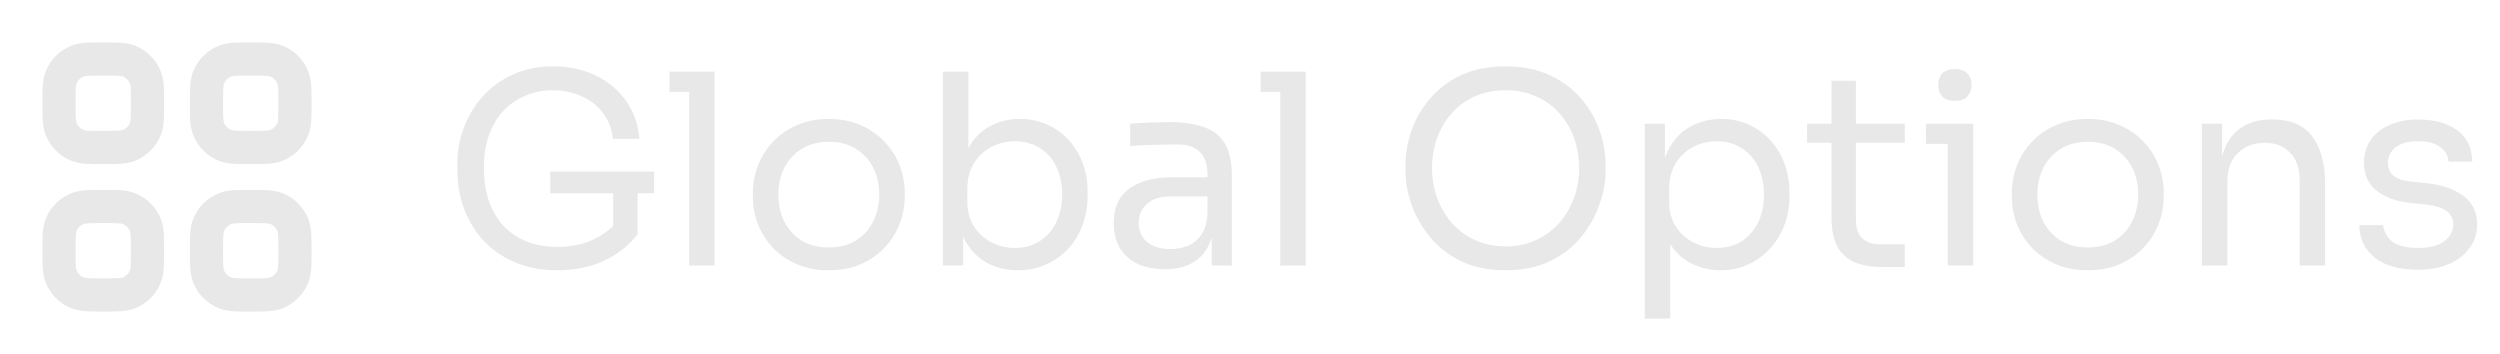 <svg width="113" height="16" viewBox="0 0 113 16" fill="none" xmlns="http://www.w3.org/2000/svg">
<path d="M2.667 4.667C2.667 4.045 2.667 3.735 2.768 3.49C2.903 3.163 3.163 2.903 3.49 2.768C3.735 2.667 4.045 2.667 4.667 2.667C5.288 2.667 5.598 2.667 5.843 2.768C6.17 2.903 6.43 3.163 6.565 3.49C6.667 3.735 6.667 4.045 6.667 4.667C6.667 5.288 6.667 5.599 6.565 5.844C6.43 6.17 6.17 6.43 5.843 6.565C5.598 6.667 5.288 6.667 4.667 6.667C4.045 6.667 3.735 6.667 3.49 6.565C3.163 6.43 2.903 6.17 2.768 5.844C2.667 5.599 2.667 5.288 2.667 4.667Z" stroke="#E8E8E8" stroke-width="1.5"/>
<path d="M9.333 4.667C9.333 4.045 9.333 3.735 9.435 3.49C9.57 3.163 9.83 2.903 10.156 2.768C10.401 2.667 10.712 2.667 11.333 2.667C11.954 2.667 12.265 2.667 12.51 2.768C12.837 2.903 13.096 3.163 13.232 3.49C13.333 3.735 13.333 4.045 13.333 4.667C13.333 5.288 13.333 5.599 13.232 5.844C13.096 6.17 12.837 6.43 12.51 6.565C12.265 6.667 11.954 6.667 11.333 6.667C10.712 6.667 10.401 6.667 10.156 6.565C9.83 6.43 9.57 6.17 9.435 5.844C9.333 5.599 9.333 5.288 9.333 4.667Z" stroke="#E8E8E8" stroke-width="1.5"/>
<path d="M2.667 11.333C2.667 10.712 2.667 10.401 2.768 10.156C2.903 9.83 3.163 9.57 3.49 9.435C3.735 9.333 4.045 9.333 4.667 9.333C5.288 9.333 5.598 9.333 5.843 9.435C6.17 9.57 6.43 9.83 6.565 10.156C6.667 10.401 6.667 10.712 6.667 11.333C6.667 11.955 6.667 12.265 6.565 12.51C6.43 12.837 6.17 13.097 5.843 13.232C5.598 13.333 5.288 13.333 4.667 13.333C4.045 13.333 3.735 13.333 3.49 13.232C3.163 13.097 2.903 12.837 2.768 12.51C2.667 12.265 2.667 11.955 2.667 11.333Z" stroke="#E8E8E8" stroke-width="1.5"/>
<path d="M9.333 11.333C9.333 10.712 9.333 10.401 9.435 10.156C9.57 9.83 9.83 9.57 10.156 9.435C10.401 9.333 10.712 9.333 11.333 9.333C11.954 9.333 12.265 9.333 12.51 9.435C12.837 9.57 13.096 9.83 13.232 10.156C13.333 10.401 13.333 10.712 13.333 11.333C13.333 11.955 13.333 12.265 13.232 12.51C13.096 12.837 12.837 13.097 12.51 13.232C12.265 13.333 11.954 13.333 11.333 13.333C10.712 13.333 10.401 13.333 10.156 13.232C9.83 13.097 9.57 12.837 9.435 12.51C9.333 12.265 9.333 11.955 9.333 11.333Z" stroke="#E8E8E8" stroke-width="1.5"/>
<path d="M25.184 12.216C24.504 12.216 23.888 12.104 23.336 11.88C22.784 11.656 22.308 11.34 21.908 10.932C21.516 10.524 21.212 10.044 20.996 9.492C20.78 8.932 20.672 8.324 20.672 7.668V7.404C20.672 6.844 20.768 6.304 20.96 5.784C21.16 5.256 21.444 4.784 21.812 4.368C22.188 3.944 22.644 3.612 23.18 3.372C23.716 3.124 24.32 3 24.992 3C25.72 3 26.368 3.14 26.936 3.42C27.504 3.692 27.96 4.076 28.304 4.572C28.648 5.06 28.848 5.628 28.904 6.276H27.704C27.648 5.788 27.488 5.384 27.224 5.064C26.96 4.736 26.632 4.492 26.24 4.332C25.856 4.164 25.44 4.08 24.992 4.08C24.536 4.08 24.116 4.164 23.732 4.332C23.348 4.492 23.016 4.724 22.736 5.028C22.464 5.332 22.252 5.696 22.1 6.12C21.948 6.544 21.872 7.02 21.872 7.548C21.872 8.148 21.952 8.676 22.112 9.132C22.28 9.58 22.512 9.956 22.808 10.26C23.104 10.556 23.452 10.78 23.852 10.932C24.26 11.084 24.704 11.16 25.184 11.16C25.864 11.16 26.46 11.024 26.972 10.752C27.492 10.472 27.884 10.112 28.148 9.672L27.716 11.1V8.496H28.82V10.584C28.428 11.096 27.924 11.496 27.308 11.784C26.692 12.072 25.984 12.216 25.184 12.216ZM24.872 8.736V7.752H29.564V8.736H24.872ZM31.149 12V3.24H32.301V12H31.149ZM30.261 4.152V3.24H32.301V4.152H30.261ZM37.462 12.216C36.902 12.216 36.41 12.12 35.986 11.928C35.562 11.736 35.202 11.484 34.906 11.172C34.618 10.852 34.398 10.496 34.246 10.104C34.102 9.712 34.03 9.312 34.03 8.904V8.688C34.03 8.28 34.106 7.88 34.258 7.488C34.41 7.088 34.634 6.732 34.93 6.42C35.226 6.1 35.586 5.848 36.01 5.664C36.434 5.472 36.918 5.376 37.462 5.376C38.006 5.376 38.49 5.472 38.914 5.664C39.338 5.848 39.698 6.1 39.994 6.42C40.29 6.732 40.514 7.088 40.666 7.488C40.818 7.88 40.894 8.28 40.894 8.688V8.904C40.894 9.312 40.818 9.712 40.666 10.104C40.522 10.496 40.302 10.852 40.006 11.172C39.718 11.484 39.362 11.736 38.938 11.928C38.514 12.12 38.022 12.216 37.462 12.216ZM37.462 11.184C37.942 11.184 38.35 11.08 38.686 10.872C39.03 10.656 39.29 10.368 39.466 10.008C39.65 9.648 39.742 9.244 39.742 8.796C39.742 8.34 39.65 7.932 39.466 7.572C39.282 7.212 39.018 6.928 38.674 6.72C38.338 6.512 37.934 6.408 37.462 6.408C36.998 6.408 36.594 6.512 36.25 6.72C35.906 6.928 35.642 7.212 35.458 7.572C35.274 7.932 35.182 8.34 35.182 8.796C35.182 9.244 35.27 9.648 35.446 10.008C35.63 10.368 35.89 10.656 36.226 10.872C36.57 11.08 36.982 11.184 37.462 11.184ZM46.004 12.216C45.476 12.216 45.004 12.1 44.588 11.868C44.18 11.636 43.856 11.3 43.616 10.86C43.376 10.412 43.244 9.876 43.22 9.252H43.532V12H42.62V3.24H43.772V7.5L43.364 8.376C43.396 7.68 43.536 7.112 43.784 6.672C44.032 6.232 44.356 5.908 44.756 5.7C45.164 5.484 45.612 5.376 46.1 5.376C46.556 5.376 46.972 5.464 47.348 5.64C47.724 5.808 48.048 6.044 48.32 6.348C48.592 6.644 48.8 6.992 48.944 7.392C49.088 7.784 49.16 8.208 49.16 8.664V8.88C49.16 9.336 49.084 9.764 48.932 10.164C48.788 10.564 48.576 10.92 48.296 11.232C48.016 11.536 47.68 11.776 47.288 11.952C46.904 12.128 46.476 12.216 46.004 12.216ZM45.872 11.208C46.304 11.208 46.68 11.104 47 10.896C47.32 10.688 47.568 10.404 47.744 10.044C47.92 9.676 48.008 9.252 48.008 8.772C48.008 8.292 47.916 7.872 47.732 7.512C47.556 7.152 47.308 6.876 46.988 6.684C46.668 6.484 46.296 6.384 45.872 6.384C45.488 6.384 45.132 6.472 44.804 6.648C44.476 6.816 44.212 7.064 44.012 7.392C43.82 7.712 43.724 8.1 43.724 8.556V9.108C43.724 9.548 43.824 9.924 44.024 10.236C44.224 10.548 44.488 10.788 44.816 10.956C45.144 11.124 45.496 11.208 45.872 11.208ZM54.769 12V10.08H54.577V7.86C54.577 7.42 54.461 7.088 54.229 6.864C54.005 6.64 53.673 6.528 53.233 6.528C52.985 6.528 52.729 6.532 52.465 6.54C52.201 6.548 51.949 6.556 51.709 6.564C51.469 6.572 51.261 6.584 51.085 6.6V5.592C51.261 5.576 51.445 5.564 51.637 5.556C51.837 5.54 52.041 5.532 52.249 5.532C52.457 5.524 52.657 5.52 52.849 5.52C53.505 5.52 54.041 5.6 54.457 5.76C54.873 5.912 55.181 6.164 55.381 6.516C55.581 6.868 55.681 7.344 55.681 7.944V12H54.769ZM52.669 12.168C52.189 12.168 51.773 12.088 51.421 11.928C51.077 11.76 50.809 11.52 50.617 11.208C50.433 10.896 50.341 10.52 50.341 10.08C50.341 9.624 50.441 9.244 50.641 8.94C50.849 8.636 51.149 8.408 51.541 8.256C51.933 8.096 52.405 8.016 52.957 8.016H54.697V8.88H52.909C52.445 8.88 52.089 8.992 51.841 9.216C51.593 9.44 51.469 9.728 51.469 10.08C51.469 10.432 51.593 10.716 51.841 10.932C52.089 11.148 52.445 11.256 52.909 11.256C53.181 11.256 53.441 11.208 53.689 11.112C53.937 11.008 54.141 10.84 54.301 10.608C54.469 10.368 54.561 10.04 54.577 9.624L54.889 10.08C54.849 10.536 54.737 10.92 54.553 11.232C54.377 11.536 54.129 11.768 53.809 11.928C53.497 12.088 53.117 12.168 52.669 12.168ZM57.867 12V3.24H59.019V12H57.867ZM56.979 4.152V3.24H59.019V4.152H56.979ZM68.052 12.216C67.267 12.216 66.591 12.076 66.023 11.796C65.456 11.516 64.987 11.148 64.62 10.692C64.251 10.236 63.975 9.748 63.791 9.228C63.615 8.708 63.528 8.208 63.528 7.728V7.464C63.528 6.944 63.62 6.42 63.803 5.892C63.987 5.364 64.267 4.884 64.644 4.452C65.019 4.012 65.487 3.66 66.047 3.396C66.615 3.132 67.284 3 68.052 3C68.82 3 69.484 3.132 70.043 3.396C70.612 3.66 71.084 4.012 71.46 4.452C71.835 4.884 72.115 5.364 72.299 5.892C72.484 6.42 72.576 6.944 72.576 7.464V7.728C72.576 8.208 72.484 8.708 72.299 9.228C72.124 9.748 71.852 10.236 71.484 10.692C71.115 11.148 70.647 11.516 70.079 11.796C69.511 12.076 68.835 12.216 68.052 12.216ZM68.052 11.136C68.564 11.136 69.023 11.04 69.431 10.848C69.847 10.656 70.2 10.396 70.487 10.068C70.775 9.732 70.996 9.356 71.147 8.94C71.299 8.516 71.376 8.072 71.376 7.608C71.376 7.12 71.299 6.664 71.147 6.24C70.996 5.816 70.775 5.444 70.487 5.124C70.2 4.796 69.847 4.54 69.431 4.356C69.023 4.172 68.564 4.08 68.052 4.08C67.54 4.08 67.076 4.172 66.659 4.356C66.251 4.54 65.903 4.796 65.615 5.124C65.328 5.444 65.108 5.816 64.956 6.24C64.803 6.664 64.728 7.12 64.728 7.608C64.728 8.072 64.803 8.516 64.956 8.94C65.108 9.356 65.328 9.732 65.615 10.068C65.903 10.396 66.251 10.656 66.659 10.848C67.076 11.04 67.54 11.136 68.052 11.136ZM74.342 14.4V5.592H75.254V8.364L75.038 8.34C75.078 7.652 75.222 7.092 75.47 6.66C75.726 6.22 76.058 5.896 76.466 5.688C76.874 5.48 77.318 5.376 77.798 5.376C78.262 5.376 78.682 5.464 79.058 5.64C79.442 5.816 79.77 6.056 80.042 6.36C80.314 6.664 80.522 7.016 80.666 7.416C80.81 7.816 80.882 8.24 80.882 8.688V8.904C80.882 9.352 80.806 9.776 80.654 10.176C80.502 10.576 80.286 10.928 80.006 11.232C79.734 11.536 79.406 11.776 79.022 11.952C78.646 12.128 78.23 12.216 77.774 12.216C77.318 12.216 76.882 12.116 76.466 11.916C76.05 11.716 75.706 11.392 75.434 10.944C75.162 10.496 75.006 9.908 74.966 9.18L75.494 10.14V14.4H74.342ZM77.594 11.208C78.026 11.208 78.402 11.108 78.722 10.908C79.042 10.7 79.29 10.416 79.466 10.056C79.642 9.688 79.73 9.268 79.73 8.796C79.73 8.316 79.642 7.896 79.466 7.536C79.29 7.176 79.042 6.896 78.722 6.696C78.402 6.488 78.026 6.384 77.594 6.384C77.21 6.384 76.854 6.472 76.526 6.648C76.198 6.816 75.934 7.064 75.734 7.392C75.542 7.712 75.446 8.1 75.446 8.556V9.108C75.446 9.548 75.546 9.924 75.746 10.236C75.946 10.548 76.21 10.788 76.538 10.956C76.866 11.124 77.218 11.208 77.594 11.208ZM85.112 12.072C84.632 12.072 84.216 12.004 83.864 11.868C83.52 11.732 83.252 11.5 83.06 11.172C82.876 10.836 82.784 10.384 82.784 9.816V3.648H83.888V9.96C83.888 10.304 83.98 10.572 84.164 10.764C84.356 10.948 84.624 11.04 84.968 11.04H86.096V12.072H85.112ZM81.68 6.456V5.592H86.096V6.456H81.68ZM88.037 12V5.592H89.189V12H88.037ZM87.053 6.504V5.592H89.189V6.504H87.053ZM88.361 4.56C88.105 4.56 87.913 4.492 87.785 4.356C87.665 4.22 87.605 4.048 87.605 3.84C87.605 3.632 87.665 3.46 87.785 3.324C87.913 3.188 88.105 3.12 88.361 3.12C88.617 3.12 88.805 3.188 88.925 3.324C89.053 3.46 89.117 3.632 89.117 3.84C89.117 4.048 89.053 4.22 88.925 4.356C88.805 4.492 88.617 4.56 88.361 4.56ZM94.368 12.216C93.808 12.216 93.317 12.12 92.892 11.928C92.469 11.736 92.109 11.484 91.812 11.172C91.525 10.852 91.305 10.496 91.153 10.104C91.008 9.712 90.936 9.312 90.936 8.904V8.688C90.936 8.28 91.013 7.88 91.165 7.488C91.317 7.088 91.54 6.732 91.837 6.42C92.132 6.1 92.493 5.848 92.916 5.664C93.341 5.472 93.825 5.376 94.368 5.376C94.912 5.376 95.397 5.472 95.82 5.664C96.245 5.848 96.605 6.1 96.9 6.42C97.197 6.732 97.421 7.088 97.573 7.488C97.725 7.88 97.8 8.28 97.8 8.688V8.904C97.8 9.312 97.725 9.712 97.573 10.104C97.428 10.496 97.209 10.852 96.912 11.172C96.624 11.484 96.269 11.736 95.844 11.928C95.421 12.12 94.928 12.216 94.368 12.216ZM94.368 11.184C94.849 11.184 95.257 11.08 95.593 10.872C95.936 10.656 96.197 10.368 96.373 10.008C96.556 9.648 96.648 9.244 96.648 8.796C96.648 8.34 96.556 7.932 96.373 7.572C96.189 7.212 95.924 6.928 95.581 6.72C95.245 6.512 94.841 6.408 94.368 6.408C93.904 6.408 93.501 6.512 93.156 6.72C92.812 6.928 92.549 7.212 92.365 7.572C92.18 7.932 92.088 8.34 92.088 8.796C92.088 9.244 92.177 9.648 92.353 10.008C92.537 10.368 92.796 10.656 93.132 10.872C93.477 11.08 93.888 11.184 94.368 11.184ZM99.526 12V5.592H100.438V8.34H100.294C100.294 7.708 100.378 7.176 100.546 6.744C100.722 6.304 100.986 5.972 101.338 5.748C101.69 5.516 102.134 5.4 102.67 5.4H102.718C103.526 5.4 104.122 5.652 104.506 6.156C104.898 6.66 105.094 7.388 105.094 8.34V12H103.942V8.1C103.942 7.604 103.802 7.208 103.522 6.912C103.242 6.608 102.858 6.456 102.37 6.456C101.866 6.456 101.458 6.612 101.146 6.924C100.834 7.236 100.678 7.652 100.678 8.172V12H99.526ZM109.302 12.192C108.462 12.192 107.81 12.012 107.346 11.652C106.89 11.292 106.654 10.8 106.638 10.176H107.718C107.734 10.424 107.858 10.66 108.09 10.884C108.33 11.1 108.734 11.208 109.302 11.208C109.814 11.208 110.206 11.108 110.478 10.908C110.75 10.7 110.886 10.448 110.886 10.152C110.886 9.888 110.786 9.684 110.586 9.54C110.386 9.388 110.062 9.288 109.614 9.24L108.918 9.168C108.31 9.104 107.814 8.924 107.43 8.628C107.046 8.324 106.854 7.9 106.854 7.356C106.854 6.948 106.958 6.6 107.166 6.312C107.374 6.016 107.662 5.792 108.03 5.64C108.398 5.48 108.822 5.4 109.302 5.4C110.022 5.4 110.606 5.56 111.054 5.88C111.502 6.2 111.734 6.676 111.75 7.308H110.67C110.662 7.052 110.542 6.836 110.31 6.66C110.086 6.476 109.75 6.384 109.302 6.384C108.854 6.384 108.514 6.476 108.282 6.66C108.05 6.844 107.934 7.076 107.934 7.356C107.934 7.596 108.014 7.788 108.174 7.932C108.342 8.076 108.614 8.168 108.99 8.208L109.686 8.28C110.374 8.352 110.926 8.544 111.342 8.856C111.758 9.16 111.966 9.592 111.966 10.152C111.966 10.552 111.85 10.908 111.618 11.22C111.394 11.524 111.082 11.764 110.682 11.94C110.282 12.108 109.822 12.192 109.302 12.192Z" fill="#E8E8E8"/>
</svg>
